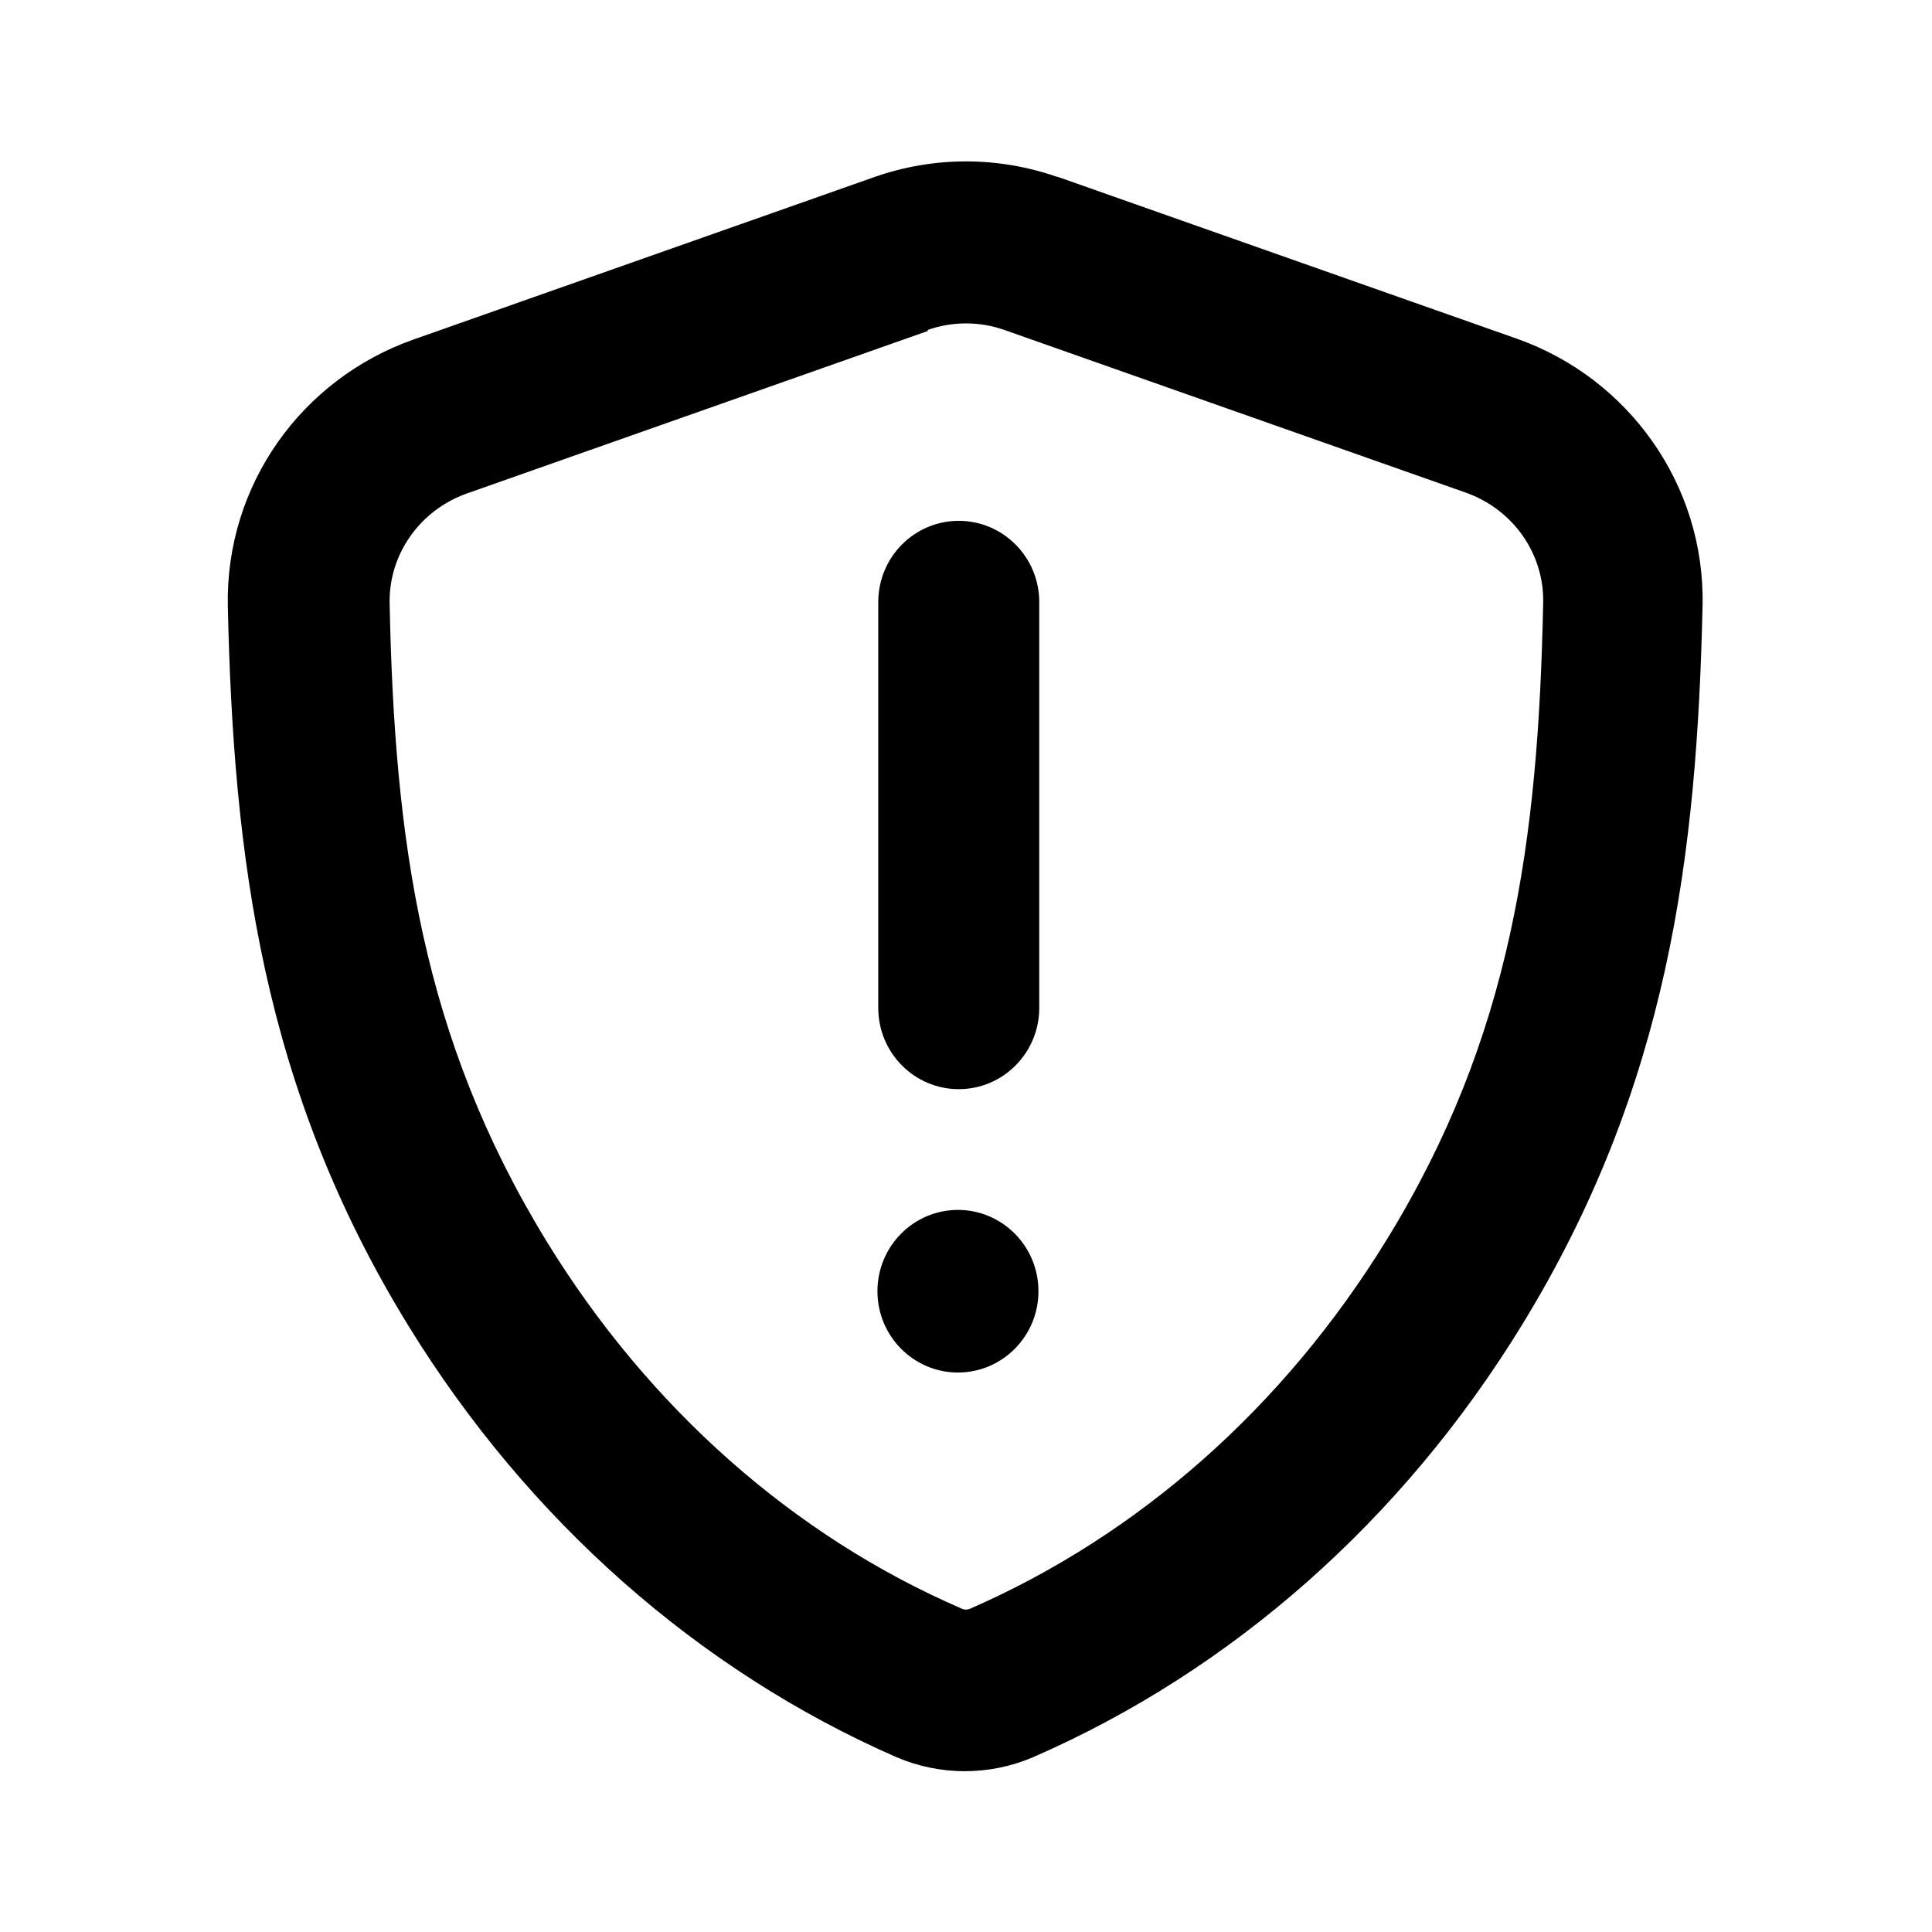 <svg viewBox="0 0 24 24" xmlns="http://www.w3.org/2000/svg">
  <path fill-rule="evenodd" d="m11.52,4.1c.31-.11.65-.11.96,0l5.73,2.02c.59.21.97.76.96,1.36-.06,2.96-.39,5.4-1.95,7.93-1.28,2.08-3.08,3.66-5.16,4.57-.04.02-.08.02-.12,0-2.08-.9-3.88-2.49-5.15-4.56-1.55-2.53-1.89-4.97-1.95-7.93-.01-.6.37-1.15.96-1.36l5.73-2.02Zm1.62-1.9c-.74-.26-1.54-.26-2.28,0l-5.73,2.02c-1.38.49-2.33,1.8-2.3,3.31.07,3.1.42,5.98,2.25,8.95,1.48,2.4,3.59,4.27,6.06,5.35h0c.54.23,1.15.23,1.69,0h0c2.48-1.08,4.59-2.95,6.07-5.36,1.83-2.98,2.18-5.85,2.25-8.95.03-1.5-.92-2.82-2.3-3.31l-5.73-2.02Zm-2.23,10.32c0,.56.45,1.01,1,1.01s1-.45,1-1.01v-5.04c0-.56-.45-1.01-1-1.01s-1,.45-1,1.01v5.04Zm.99,4.53c.55,0,1-.45,1-1.01s-.45-1.01-1-1.01-1,.45-1,1.01.45,1.01,1,1.01Z"/>
</svg>